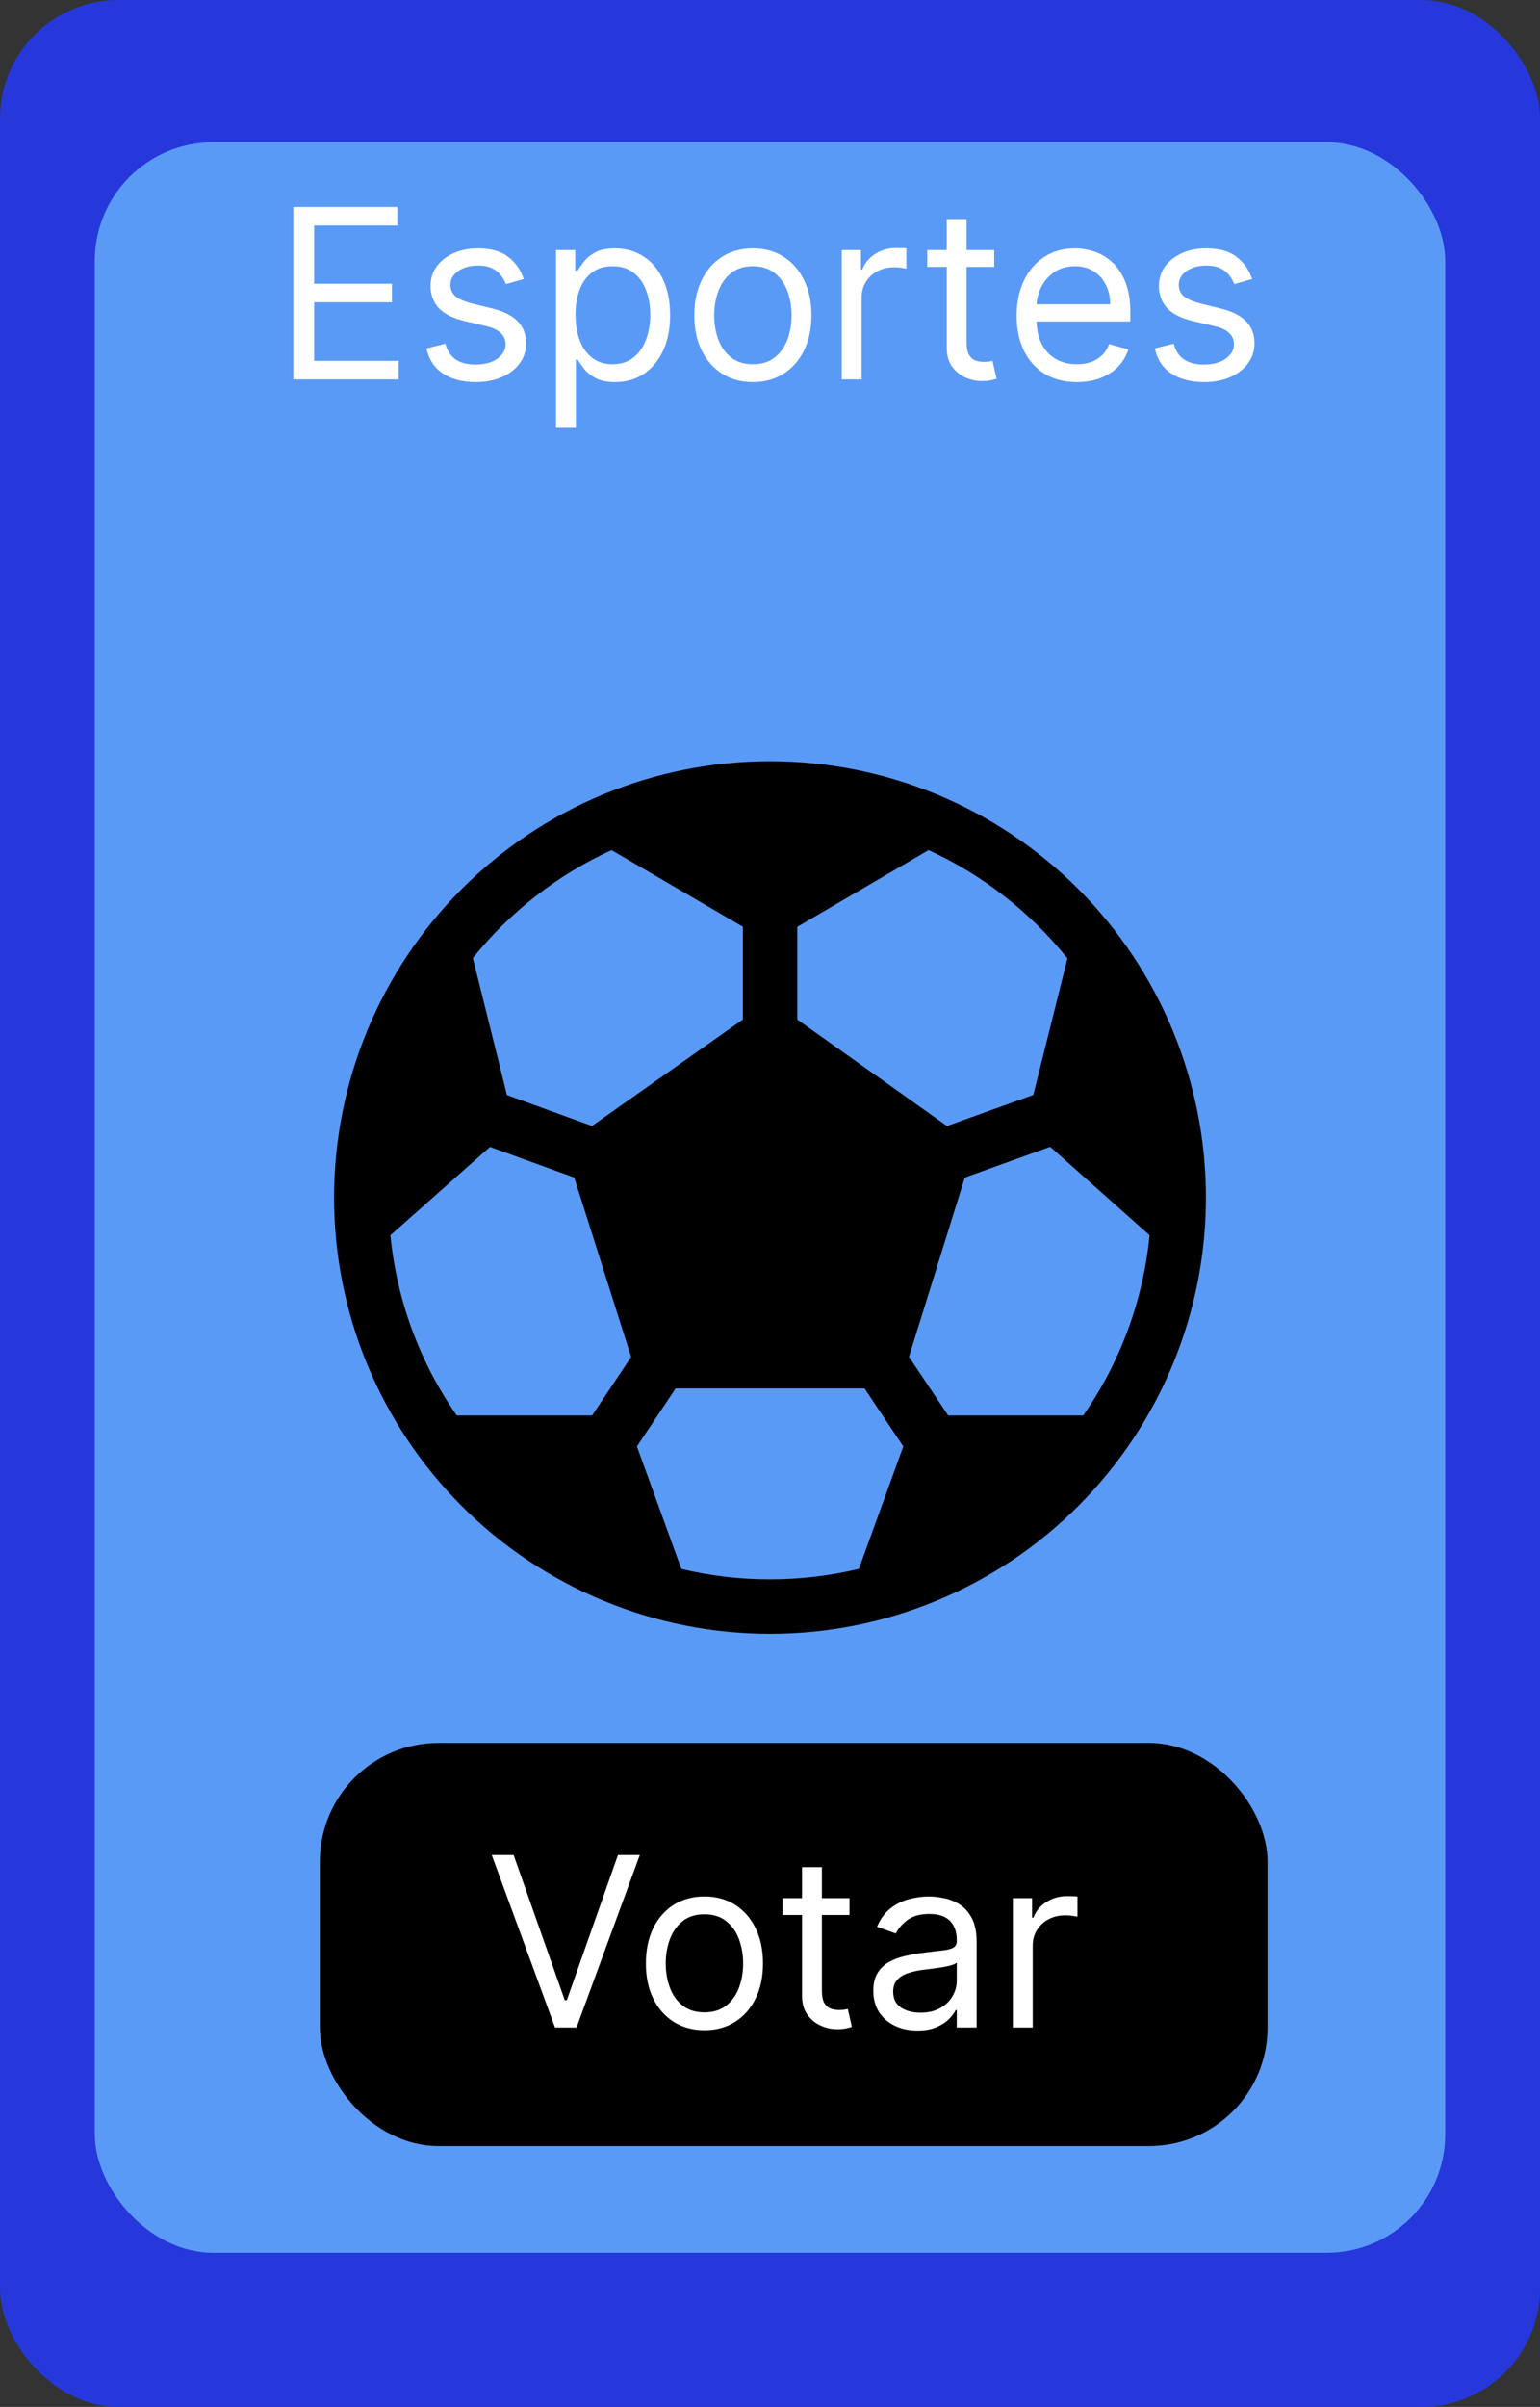 <svg width="130" height="203" viewBox="0 0 130 203" fill="none" xmlns="http://www.w3.org/2000/svg">
<rect x="0" y="0" width="130" height="203" fill="#333333" stroke="none"/>
<rect width="130" height="203" rx="10" fill="#2638DB"/>
<rect x="8" y="12" width="114" height="178" rx="10" fill="#5A9AF7"/>
<path d="M65 64.2C55.24 64.2 45.88 68.077 38.978 74.978C32.077 81.88 28.2 91.24 28.2 101C28.2 110.76 32.077 120.12 38.978 127.022C45.88 133.923 55.24 137.8 65 137.8C74.76 137.8 84.12 133.923 91.022 127.022C97.923 120.12 101.8 110.76 101.8 101C101.8 91.24 97.923 81.88 91.022 74.978C84.12 68.077 74.76 64.2 65 64.2ZM51.623 71.698L62.709 78.166V85.986L49.972 94.965L42.796 92.357L39.916 80.801C43.06 76.9 47.068 73.784 51.623 71.698ZM32.956 104.183L41.361 96.731L48.472 99.312L53.279 114.446L49.981 119.382H38.559C35.42 114.879 33.49 109.646 32.956 104.183ZM57.516 132.326L53.767 121.994L57.033 117.105H72.981L76.251 121.994L72.502 132.321C67.576 133.498 62.442 133.502 57.516 132.326ZM91.441 119.382H80.042L76.73 114.437L81.445 99.316L88.653 96.722L97.043 104.183C96.51 109.646 94.58 114.879 91.441 119.382ZM90.107 80.834L87.227 92.347L79.941 94.969L67.305 85.99V78.17L78.386 71.698C82.949 73.79 86.962 76.916 90.107 80.829V80.834Z" fill="black"/>
<path d="M24.761 32V17.454H33.54V19.017H26.523V23.932H33.085V25.494H26.523V30.438H33.653V32H24.761ZM44.215 23.534L42.709 23.96C42.614 23.709 42.474 23.465 42.29 23.229C42.11 22.987 41.864 22.788 41.551 22.632C41.239 22.476 40.839 22.398 40.351 22.398C39.683 22.398 39.127 22.552 38.682 22.859C38.242 23.162 38.021 23.548 38.021 24.017C38.021 24.434 38.173 24.763 38.476 25.004C38.779 25.246 39.252 25.447 39.896 25.608L41.516 26.006C42.491 26.242 43.218 26.605 43.696 27.092C44.174 27.575 44.413 28.198 44.413 28.96C44.413 29.585 44.233 30.144 43.874 30.636C43.519 31.129 43.021 31.517 42.382 31.801C41.743 32.085 40.999 32.227 40.152 32.227C39.039 32.227 38.118 31.986 37.389 31.503C36.66 31.02 36.198 30.314 36.004 29.386L37.595 28.989C37.747 29.576 38.033 30.016 38.455 30.31C38.881 30.603 39.437 30.75 40.124 30.75C40.905 30.75 41.525 30.584 41.984 30.253C42.448 29.917 42.68 29.514 42.68 29.046C42.68 28.667 42.548 28.349 42.283 28.094C42.017 27.833 41.61 27.639 41.061 27.511L39.243 27.085C38.244 26.849 37.51 26.482 37.041 25.984C36.577 25.483 36.345 24.855 36.345 24.102C36.345 23.487 36.518 22.942 36.864 22.469C37.214 21.995 37.69 21.624 38.291 21.354C38.897 21.084 39.584 20.949 40.351 20.949C41.43 20.949 42.278 21.186 42.894 21.659C43.514 22.133 43.954 22.758 44.215 23.534ZM46.936 36.091V21.091H48.556V22.824H48.755C48.878 22.634 49.048 22.393 49.266 22.099C49.489 21.801 49.806 21.536 50.218 21.304C50.634 21.067 51.198 20.949 51.908 20.949C52.827 20.949 53.636 21.178 54.337 21.638C55.038 22.097 55.585 22.748 55.978 23.591C56.371 24.434 56.567 25.428 56.567 26.574C56.567 27.729 56.371 28.731 55.978 29.578C55.585 30.421 55.04 31.074 54.344 31.538C53.648 31.998 52.846 32.227 51.936 32.227C51.236 32.227 50.675 32.111 50.253 31.879C49.832 31.642 49.508 31.375 49.28 31.077C49.053 30.774 48.878 30.523 48.755 30.324H48.613V36.091H46.936ZM48.584 26.546C48.584 27.369 48.705 28.096 48.946 28.726C49.188 29.351 49.541 29.841 50.005 30.196C50.469 30.546 51.037 30.722 51.709 30.722C52.41 30.722 52.995 30.537 53.463 30.168C53.937 29.794 54.292 29.292 54.529 28.662C54.77 28.027 54.891 27.322 54.891 26.546C54.891 25.778 54.773 25.087 54.536 24.472C54.304 23.851 53.951 23.361 53.478 23.001C53.009 22.637 52.419 22.454 51.709 22.454C51.027 22.454 50.454 22.627 49.99 22.973C49.526 23.314 49.176 23.792 48.939 24.408C48.703 25.018 48.584 25.731 48.584 26.546ZM63.556 32.227C62.571 32.227 61.707 31.993 60.963 31.524C60.225 31.055 59.647 30.4 59.23 29.557C58.819 28.714 58.613 27.729 58.613 26.602C58.613 25.466 58.819 24.474 59.23 23.626C59.647 22.779 60.225 22.121 60.963 21.652C61.707 21.183 62.571 20.949 63.556 20.949C64.541 20.949 65.402 21.183 66.141 21.652C66.884 22.121 67.462 22.779 67.874 23.626C68.291 24.474 68.499 25.466 68.499 26.602C68.499 27.729 68.291 28.714 67.874 29.557C67.462 30.4 66.884 31.055 66.141 31.524C65.402 31.993 64.541 32.227 63.556 32.227ZM63.556 30.722C64.304 30.722 64.919 30.53 65.402 30.146C65.885 29.763 66.243 29.259 66.475 28.634C66.707 28.009 66.823 27.331 66.823 26.602C66.823 25.873 66.707 25.194 66.475 24.564C66.243 23.934 65.885 23.425 65.402 23.037C64.919 22.649 64.304 22.454 63.556 22.454C62.808 22.454 62.192 22.649 61.709 23.037C61.226 23.425 60.869 23.934 60.637 24.564C60.405 25.194 60.289 25.873 60.289 26.602C60.289 27.331 60.405 28.009 60.637 28.634C60.869 29.259 61.226 29.763 61.709 30.146C62.192 30.53 62.808 30.722 63.556 30.722ZM71.058 32V21.091H72.677V22.739H72.79C72.989 22.199 73.349 21.761 73.87 21.425C74.391 21.088 74.978 20.921 75.631 20.921C75.754 20.921 75.908 20.923 76.093 20.928C76.278 20.932 76.417 20.939 76.512 20.949V22.653C76.455 22.639 76.325 22.618 76.121 22.59C75.923 22.556 75.712 22.54 75.489 22.54C74.959 22.54 74.486 22.651 74.069 22.874C73.657 23.091 73.33 23.394 73.089 23.783C72.852 24.166 72.734 24.604 72.734 25.097V32H71.058ZM83.927 21.091V22.511H78.273V21.091H83.927ZM79.921 18.477H81.597V28.875C81.597 29.349 81.666 29.704 81.803 29.94C81.945 30.172 82.125 30.329 82.343 30.409C82.566 30.485 82.8 30.523 83.046 30.523C83.231 30.523 83.382 30.513 83.501 30.494C83.619 30.471 83.714 30.452 83.785 30.438L84.126 31.943C84.012 31.986 83.853 32.028 83.65 32.071C83.446 32.118 83.188 32.142 82.876 32.142C82.402 32.142 81.938 32.04 81.484 31.837C81.034 31.633 80.66 31.323 80.362 30.906C80.068 30.49 79.921 29.964 79.921 29.329V18.477ZM90.905 32.227C89.854 32.227 88.947 31.995 88.185 31.531C87.427 31.062 86.842 30.409 86.43 29.571C86.023 28.728 85.82 27.748 85.82 26.631C85.82 25.513 86.023 24.528 86.43 23.676C86.842 22.819 87.415 22.151 88.149 21.673C88.888 21.19 89.749 20.949 90.734 20.949C91.303 20.949 91.864 21.044 92.418 21.233C92.972 21.422 93.476 21.73 93.93 22.156C94.385 22.578 94.747 23.136 95.017 23.832C95.287 24.528 95.422 25.385 95.422 26.403V27.114H87.013V25.665H93.717C93.717 25.049 93.594 24.5 93.348 24.017C93.106 23.534 92.761 23.153 92.311 22.874C91.866 22.594 91.34 22.454 90.734 22.454C90.067 22.454 89.489 22.62 89.001 22.952C88.519 23.278 88.147 23.704 87.886 24.23C87.626 24.756 87.496 25.319 87.496 25.921V26.886C87.496 27.71 87.638 28.409 87.922 28.982C88.211 29.55 88.611 29.983 89.122 30.281C89.633 30.575 90.228 30.722 90.905 30.722C91.345 30.722 91.743 30.66 92.098 30.537C92.458 30.409 92.768 30.22 93.028 29.969C93.289 29.713 93.49 29.396 93.632 29.017L95.251 29.472C95.081 30.021 94.794 30.504 94.392 30.921C93.99 31.332 93.492 31.654 92.901 31.886C92.309 32.114 91.644 32.227 90.905 32.227ZM105.699 23.534L104.193 23.96C104.098 23.709 103.959 23.465 103.774 23.229C103.594 22.987 103.348 22.788 103.036 22.632C102.723 22.476 102.323 22.398 101.835 22.398C101.168 22.398 100.611 22.552 100.166 22.859C99.726 23.162 99.506 23.548 99.506 24.017C99.506 24.434 99.657 24.763 99.96 25.004C100.263 25.246 100.737 25.447 101.381 25.608L103 26.006C103.975 26.242 104.702 26.605 105.18 27.092C105.659 27.575 105.898 28.198 105.898 28.96C105.898 29.585 105.718 30.144 105.358 30.636C105.003 31.129 104.506 31.517 103.866 31.801C103.227 32.085 102.484 32.227 101.636 32.227C100.524 32.227 99.603 31.986 98.874 31.503C98.144 31.02 97.683 30.314 97.489 29.386L99.079 28.989C99.231 29.576 99.517 30.016 99.939 30.31C100.365 30.603 100.921 30.75 101.608 30.75C102.389 30.75 103.009 30.584 103.469 30.253C103.933 29.917 104.165 29.514 104.165 29.046C104.165 28.667 104.032 28.349 103.767 28.094C103.502 27.833 103.095 27.639 102.545 27.511L100.727 27.085C99.728 26.849 98.994 26.482 98.526 25.984C98.062 25.483 97.829 24.855 97.829 24.102C97.829 23.487 98.002 22.942 98.348 22.469C98.698 21.995 99.174 21.624 99.776 21.354C100.382 21.084 101.068 20.949 101.835 20.949C102.915 20.949 103.762 21.186 104.378 21.659C104.998 22.133 105.438 22.758 105.699 23.534Z" fill="white"/>
<rect x="27" y="147" width="80" height="34" rx="10" fill="black"/>
<path d="M43.358 156.455L47.676 168.699H47.847L52.165 156.455H54.011L48.67 171H46.852L41.511 156.455H43.358ZM59.466 171.227C58.481 171.227 57.617 170.993 56.874 170.524C56.135 170.055 55.557 169.4 55.141 168.557C54.729 167.714 54.523 166.729 54.523 165.602C54.523 164.466 54.729 163.474 55.141 162.626C55.557 161.779 56.135 161.121 56.874 160.652C57.617 160.183 58.481 159.949 59.466 159.949C60.451 159.949 61.312 160.183 62.051 160.652C62.794 161.121 63.372 161.779 63.784 162.626C64.201 163.474 64.409 164.466 64.409 165.602C64.409 166.729 64.201 167.714 63.784 168.557C63.372 169.4 62.794 170.055 62.051 170.524C61.312 170.993 60.451 171.227 59.466 171.227ZM59.466 169.722C60.214 169.722 60.83 169.53 61.312 169.146C61.795 168.763 62.153 168.259 62.385 167.634C62.617 167.009 62.733 166.331 62.733 165.602C62.733 164.873 62.617 164.194 62.385 163.564C62.153 162.934 61.795 162.425 61.312 162.037C60.83 161.649 60.214 161.455 59.466 161.455C58.718 161.455 58.102 161.649 57.619 162.037C57.136 162.425 56.779 162.934 56.547 163.564C56.315 164.194 56.199 164.873 56.199 165.602C56.199 166.331 56.315 167.009 56.547 167.634C56.779 168.259 57.136 168.763 57.619 169.146C58.102 169.53 58.718 169.722 59.466 169.722ZM71.712 160.091V161.511H66.059V160.091H71.712ZM67.706 157.477H69.382V167.875C69.382 168.348 69.451 168.704 69.588 168.94C69.731 169.172 69.91 169.329 70.128 169.409C70.351 169.485 70.585 169.523 70.831 169.523C71.016 169.523 71.168 169.513 71.286 169.494C71.404 169.471 71.499 169.452 71.57 169.438L71.911 170.943C71.797 170.986 71.639 171.028 71.435 171.071C71.231 171.118 70.973 171.142 70.661 171.142C70.187 171.142 69.723 171.04 69.269 170.837C68.819 170.633 68.445 170.323 68.147 169.906C67.853 169.49 67.706 168.964 67.706 168.33V157.477ZM77.444 171.256C76.752 171.256 76.125 171.125 75.561 170.865C74.998 170.6 74.55 170.219 74.219 169.722C73.888 169.22 73.722 168.614 73.722 167.903C73.722 167.278 73.845 166.772 74.091 166.384C74.338 165.991 74.666 165.683 75.079 165.46C75.49 165.238 75.945 165.072 76.442 164.963C76.944 164.849 77.448 164.759 77.955 164.693C78.618 164.608 79.155 164.544 79.567 164.501C79.984 164.454 80.287 164.376 80.476 164.267C80.67 164.158 80.767 163.969 80.767 163.699V163.642C80.767 162.941 80.576 162.397 80.192 162.009C79.813 161.62 79.238 161.426 78.466 161.426C77.666 161.426 77.039 161.601 76.584 161.952C76.13 162.302 75.81 162.676 75.625 163.074L74.034 162.506C74.319 161.843 74.697 161.327 75.171 160.957C75.649 160.583 76.17 160.323 76.733 160.176C77.302 160.025 77.86 159.949 78.409 159.949C78.76 159.949 79.162 159.991 79.617 160.077C80.076 160.157 80.519 160.325 80.945 160.581C81.376 160.837 81.733 161.223 82.017 161.739C82.302 162.255 82.444 162.946 82.444 163.812V171H80.767V169.523H80.682C80.569 169.759 80.379 170.013 80.114 170.283C79.849 170.553 79.496 170.782 79.056 170.972C78.615 171.161 78.078 171.256 77.444 171.256ZM77.699 169.75C78.362 169.75 78.921 169.62 79.375 169.359C79.835 169.099 80.18 168.763 80.412 168.351C80.649 167.939 80.767 167.506 80.767 167.051V165.517C80.696 165.602 80.54 165.68 80.299 165.751C80.062 165.818 79.787 165.877 79.475 165.929C79.167 165.976 78.866 166.019 78.573 166.057C78.284 166.09 78.05 166.118 77.87 166.142C77.434 166.199 77.027 166.291 76.648 166.419C76.274 166.542 75.971 166.729 75.739 166.98C75.512 167.226 75.398 167.562 75.398 167.989C75.398 168.571 75.614 169.011 76.044 169.31C76.48 169.603 77.032 169.75 77.699 169.75ZM85.503 171V160.091H87.122V161.739H87.236C87.435 161.199 87.794 160.761 88.315 160.425C88.836 160.089 89.423 159.92 90.077 159.92C90.2 159.92 90.354 159.923 90.538 159.928C90.723 159.932 90.863 159.939 90.957 159.949V161.653C90.901 161.639 90.77 161.618 90.567 161.589C90.368 161.556 90.157 161.54 89.935 161.54C89.404 161.54 88.931 161.651 88.514 161.874C88.102 162.091 87.776 162.394 87.534 162.783C87.297 163.166 87.179 163.604 87.179 164.097V171H85.503Z" fill="white"/>
</svg>
